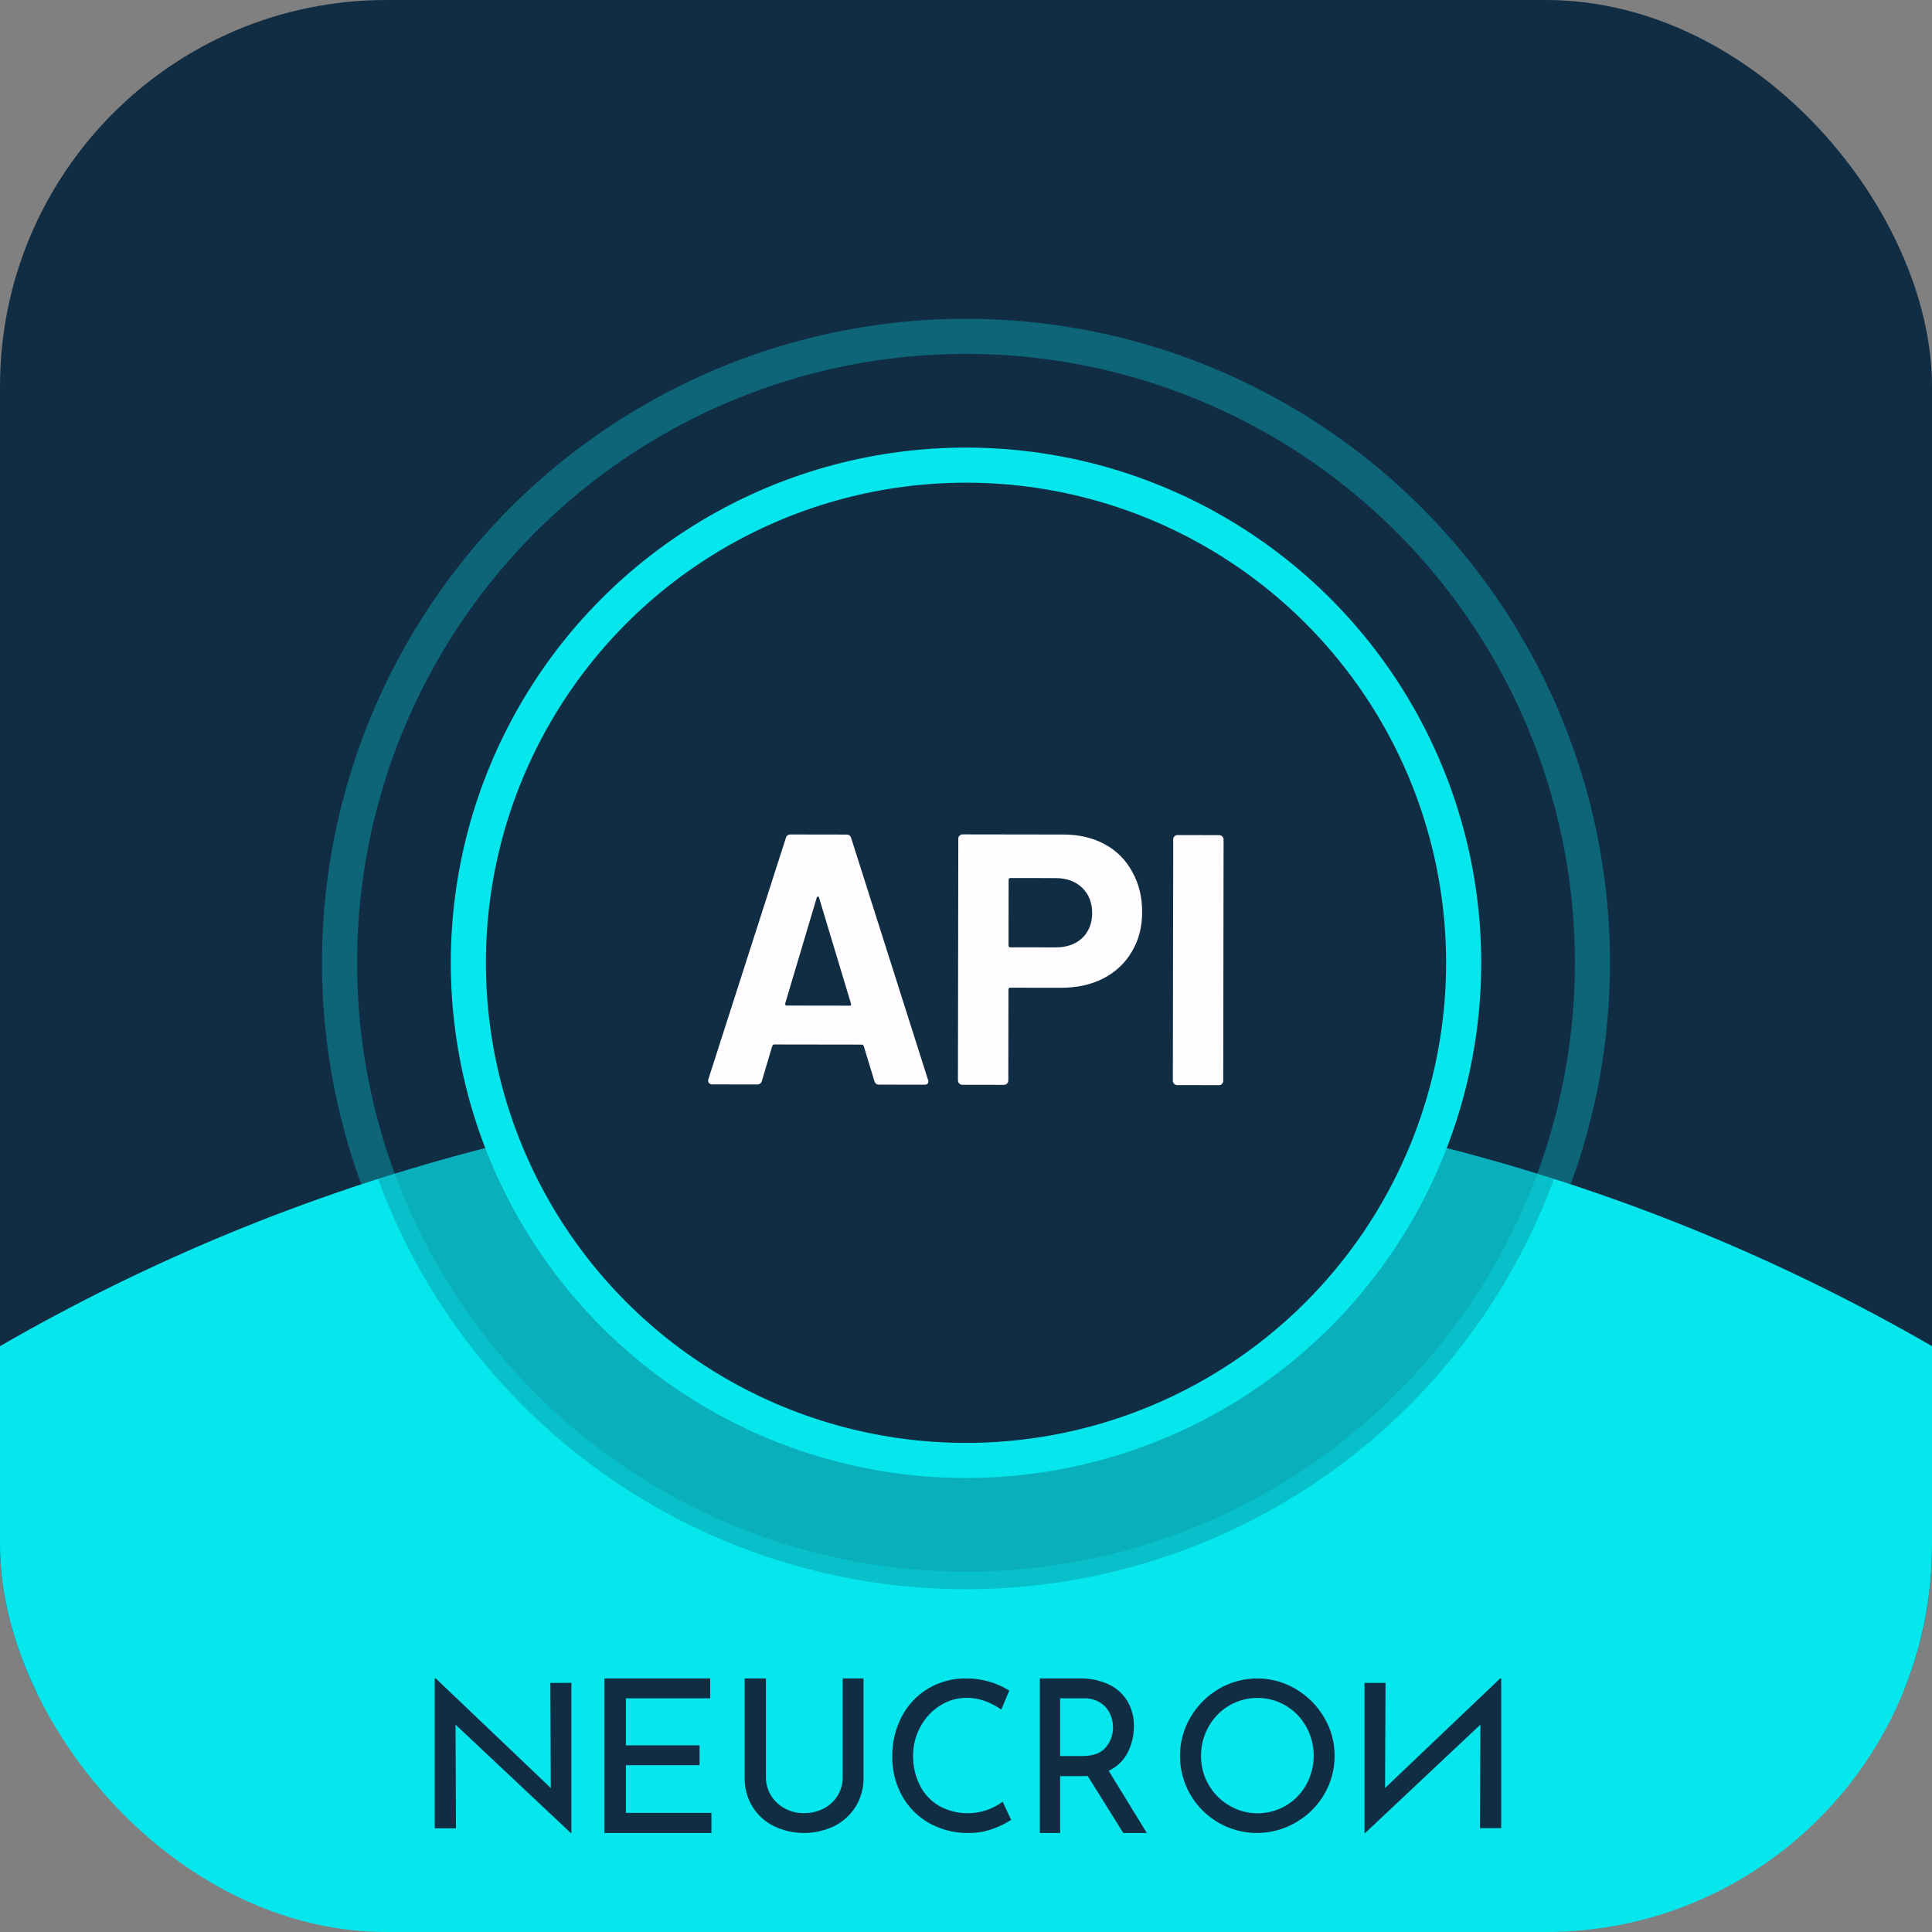 <svg width="150" height="150" viewBox="0 0 150 150" fill="none" xmlns="http://www.w3.org/2000/svg">
<rect x="0" y="0" width="150" height="150" fill="#808080" stroke="none"/>
<g clip-path="url(#clip0_3666_21015)">
<circle cx="75" cy="-0" r="150" fill="#112D44"/>
<circle cx="75" cy="234.419" r="150" fill="#06E7ED"/>
<circle opacity="0.3" cx="75" cy="74.751" r="48.638" fill="#112D44" stroke="#06E7ED" stroke-width="2.725"/>
<circle cx="75" cy="74.751" r="38.638" fill="#112D44" stroke="#06E7ED" stroke-width="2.725"/>
<path d="M68.248 84.212C68.063 84.211 67.943 84.119 67.888 83.934L67.115 81.394C67.079 81.275 67.047 81.104 66.922 81.103V81.103L60.1 81.093V81.093C59.975 81.093 59.943 81.264 59.907 81.383L59.152 83.92C59.097 84.105 58.976 84.197 58.791 84.197L55.27 84.192V84.192C55.09 84.191 54.944 84.025 54.981 83.849C54.984 83.834 54.988 83.819 54.993 83.803L61.012 65.065C61.068 64.88 61.188 64.788 61.373 64.788L65.727 64.795C65.912 64.796 66.032 64.888 66.087 65.073L72.005 83.693C72.034 83.784 72.076 83.873 72.076 83.968V83.968C72.075 84.134 71.973 84.217 71.77 84.217L68.248 84.212ZM60.964 77.905C60.946 78.016 60.983 78.072 61.075 78.072L65.956 78.079C66.067 78.079 66.104 78.024 66.067 77.913L63.584 69.673C63.583 69.669 63.582 69.665 63.581 69.662C63.559 69.582 63.444 69.594 63.417 69.672V69.672L60.964 77.905Z" fill="#FFFDFF"/>
<path d="M82.557 64.793C83.777 64.795 84.849 65.047 85.773 65.547C86.697 66.048 87.407 66.761 87.905 67.686C88.421 68.593 88.678 69.638 88.677 70.821C88.675 71.986 88.405 73.011 87.868 73.898C87.349 74.784 86.608 75.477 85.646 75.974C84.702 76.454 83.611 76.692 82.373 76.69L78.434 76.684C78.342 76.684 78.296 76.73 78.296 76.823L78.285 83.894C78.285 83.987 78.248 84.07 78.173 84.144C78.118 84.199 78.044 84.227 77.951 84.227L74.707 84.222V84.222C74.529 84.221 74.374 84.066 74.374 83.888V83.888L74.403 65.114C74.404 65.021 74.431 64.947 74.487 64.892C74.561 64.818 74.644 64.781 74.737 64.781L82.557 64.793ZM81.961 73.556C82.812 73.557 83.496 73.318 84.015 72.838C84.533 72.34 84.793 71.693 84.794 70.898C84.795 70.085 84.537 69.428 84.021 68.928C83.504 68.428 82.82 68.177 81.97 68.176L78.448 68.17C78.355 68.17 78.309 68.216 78.309 68.309L78.301 73.412C78.301 73.504 78.347 73.55 78.439 73.55L81.961 73.556Z" fill="#FFFDFF"/>
<path d="M91.393 84.247V84.247C91.215 84.247 91.06 84.092 91.06 83.914V83.914L91.089 65.167C91.089 65.075 91.117 65.001 91.173 64.945C91.247 64.872 91.33 64.835 91.422 64.835L94.667 64.84V64.84C94.838 64.84 95 65.002 94.999 65.173V65.173L94.971 83.92C94.97 84.012 94.933 84.096 94.859 84.169C94.804 84.225 94.73 84.252 94.637 84.252L91.393 84.247Z" fill="#FFFDFF"/>
<path d="M44.365 130.657V142.313H44.315L35.368 133.902L35.403 141.947H33.75V130.313H33.834L42.764 138.822L42.73 130.66L44.365 130.657Z" fill="#112D44"/>
<path d="M55.139 130.313V131.857H48.595V135.509H54.314V137.053H48.595V140.753H55.235V142.313H46.928V130.313H55.139Z" fill="#112D44"/>
<path d="M59.859 139.401C60.116 139.819 60.483 140.164 60.923 140.402C61.377 140.649 61.891 140.777 62.413 140.771C62.95 140.778 63.48 140.654 63.954 140.41C64.403 140.179 64.777 139.832 65.034 139.409C65.296 138.976 65.432 138.483 65.426 137.982V130.313H67.044V138.029C67.06 138.816 66.847 139.593 66.43 140.27C66.031 140.913 65.453 141.436 64.762 141.78C64.036 142.131 63.234 142.313 62.421 142.313C61.609 142.313 60.807 142.131 60.08 141.78C59.39 141.437 58.815 140.914 58.419 140.27C58.009 139.59 57.8 138.815 57.815 138.029V130.313H59.468V137.982C59.46 138.48 59.596 138.971 59.859 139.401Z" fill="#112D44"/>
<path d="M77.087 141.99C76.488 142.208 75.856 142.317 75.219 142.312C74.123 142.335 73.042 142.06 72.086 141.517C71.208 141.011 70.487 140.267 70.003 139.368C69.514 138.457 69.263 137.434 69.274 136.397C69.258 135.309 69.511 134.234 70.011 133.271C70.482 132.371 71.189 131.62 72.054 131.101C72.95 130.569 73.973 130.297 75.011 130.314C75.629 130.309 76.245 130.396 76.838 130.573C77.373 130.732 77.885 130.962 78.361 131.256L77.74 132.728C76.854 132.122 75.962 131.819 75.065 131.819C74.33 131.815 73.61 132.023 72.988 132.419C72.351 132.822 71.827 133.384 71.466 134.051C71.084 134.743 70.886 135.524 70.893 136.316C70.882 137.111 71.06 137.896 71.414 138.605C71.747 139.273 72.265 139.829 72.904 140.205C73.674 140.631 74.547 140.827 75.422 140.77C76.297 140.713 77.138 140.405 77.848 139.883L78.504 141.296C78.059 141.581 77.584 141.814 77.087 141.99Z" fill="#112D44"/>
<path d="M87.21 142.313L84.445 137.882C84.315 137.896 84.185 137.901 84.055 137.899H82.309V142.313H80.731V130.314H83.869C84.607 130.301 85.339 130.448 86.017 130.747C86.621 131.013 87.136 131.454 87.497 132.015C87.867 132.619 88.054 133.321 88.034 134.032C88.039 134.743 87.873 135.445 87.55 136.074C87.226 136.698 86.708 137.193 86.078 137.484L89.038 142.313H87.21ZM85.856 135.658C86.223 135.225 86.422 134.671 86.417 134.098C86.414 133.736 86.332 133.379 86.178 133.053C86.013 132.702 85.754 132.405 85.43 132.198C85.042 131.959 84.594 131.84 84.14 131.857H82.309V136.339H84.016C84.867 136.339 85.481 136.112 85.856 135.658Z" fill="#112D44"/>
<path d="M92.429 133.329C92.957 132.422 93.709 131.666 94.613 131.131C95.519 130.596 96.552 130.313 97.605 130.313C98.658 130.313 99.691 130.596 100.597 131.131C101.505 131.666 102.262 132.422 102.798 133.329C103.339 134.23 103.622 135.261 103.617 136.312C103.626 137.366 103.348 138.403 102.812 139.311C102.282 140.218 101.524 140.97 100.611 141.492C99.701 142.026 98.666 142.309 97.611 142.313C96.556 142.317 95.519 142.042 94.605 141.516C93.691 140.989 92.933 140.23 92.408 139.316C91.883 138.402 91.61 137.366 91.617 136.312C91.612 135.262 91.892 134.231 92.429 133.329ZM93.826 138.549C94.206 139.221 94.758 139.781 95.425 140.171C95.921 140.468 96.472 140.663 97.046 140.743C97.619 140.823 98.203 140.786 98.762 140.636C99.321 140.486 99.844 140.226 100.3 139.87C100.756 139.514 101.136 139.069 101.416 138.564C101.797 137.875 101.996 137.101 101.996 136.314C101.996 135.527 101.797 134.752 101.416 134.063C101.041 133.386 100.492 132.82 99.826 132.425C99.156 132.031 98.393 131.824 97.616 131.826C96.839 131.827 96.076 132.037 95.409 132.433C94.744 132.832 94.197 133.4 93.824 134.079C93.442 134.768 93.243 135.543 93.248 136.33C93.24 137.108 93.44 137.874 93.826 138.549Z" fill="#112D44"/>
<path d="M107.571 130.66L107.537 138.819L116.471 130.313H116.555V141.936H114.904L114.937 133.901L105.991 142.313H105.939V130.66H107.571Z" fill="#112D44"/>
</g>
<defs>
<clipPath id="clip0_3666_21015">
<rect width="150" height="150" rx="30" fill="white"/>
</clipPath>
</defs>
</svg>
